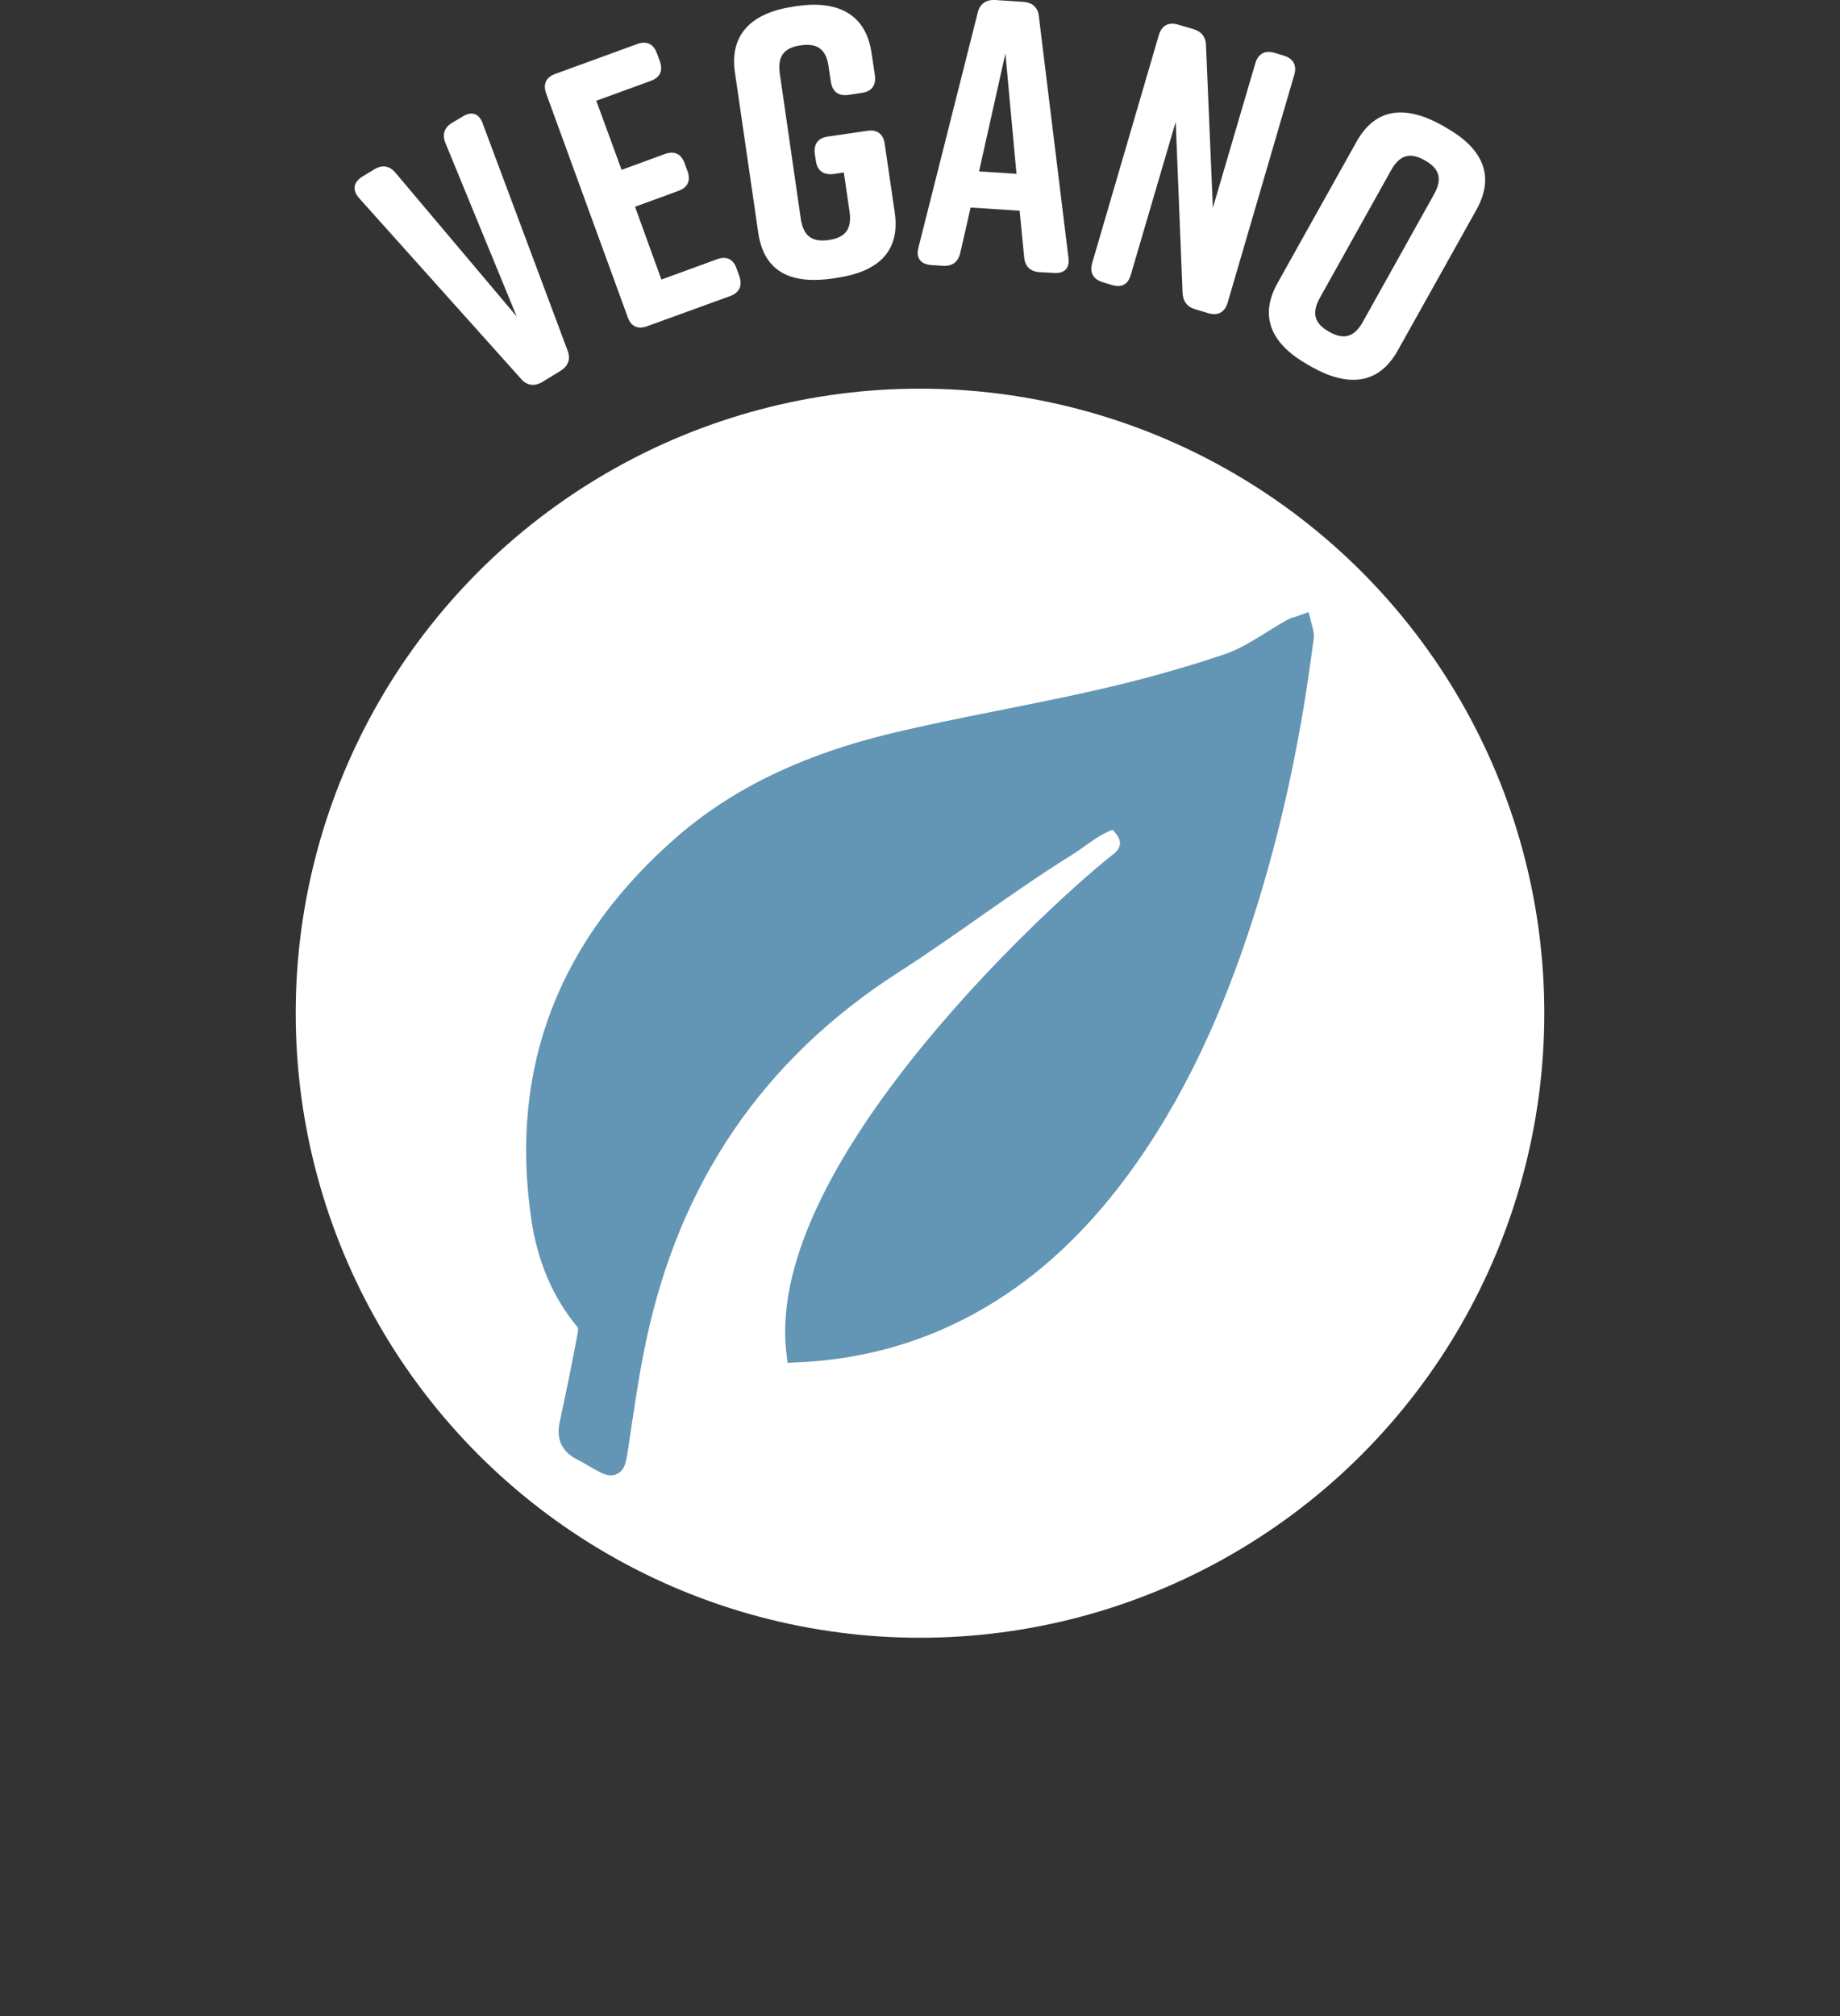 <?xml version="1.0" encoding="utf-8"?>
<!-- Generator: Adobe Illustrator 23.1.1, SVG Export Plug-In . SVG Version: 6.00 Build 0)  -->
<svg version="1.1" id="Layer_1" xmlns="http://www.w3.org/2000/svg" xmlns:xlink="http://www.w3.org/1999/xlink" x="0px" y="0px"
	 viewBox="0 0 69.8 76.45" style="enable-background:new 0 0 69.8 76.45;" xml:space="preserve">
<rect x="0" y="0" width="69.8" height="76.45" fill="#333333" stroke="none"/>
<style type="text/css">
	.st0{fill:#FFFFFF;stroke:#FFFFFF;stroke-width:1.485;stroke-miterlimit:10;}
	.st1{fill:#FFFFFF;}
	.st2{fill:#6395B4;stroke:#6395B4;stroke-width:0.803;stroke-miterlimit:10;}
</style>
<circle class="st0" cx="34.9" cy="38.42" r="22.94"/>
<g>
	<path class="st1" d="M18.31,4.68l3.22,8.61c0.13,0.33,0.02,0.6-0.28,0.78l-0.67,0.41c-0.3,0.18-0.59,0.15-0.82-0.12l-6.14-6.85
		c-0.27-0.31-0.21-0.6,0.12-0.81l0.46-0.28c0.3-0.18,0.58-0.14,0.81,0.14L19.6,12l-2.7-6.57c-0.14-0.34-0.04-0.6,0.26-0.78
		l0.39-0.23C17.88,4.21,18.17,4.29,18.31,4.68z"/>
	<path class="st1" d="M27.69,11.23l-3.14,1.14c-0.35,0.13-0.62,0.01-0.74-0.35l-3.09-8.47c-0.13-0.36-0.01-0.62,0.35-0.75l3.1-1.13
		c0.35-0.13,0.62-0.01,0.75,0.35l0.11,0.3c0.13,0.36,0.01,0.62-0.35,0.75l-2.06,0.75l0.96,2.62l1.64-0.6
		c0.36-0.13,0.62-0.01,0.75,0.35l0.11,0.3c0.13,0.36,0.01,0.62-0.35,0.75l-1.64,0.6l1,2.76l2.11-0.77c0.35-0.13,0.62-0.01,0.74,0.35
		l0.11,0.3C28.17,10.84,28.05,11.1,27.69,11.23z"/>
	<path class="st1" d="M33.56,5.45l0.38,2.59c0.23,1.56-0.7,2.28-2.22,2.5l-0.12,0.02c-1.53,0.22-2.62-0.19-2.84-1.76l-0.88-6.05
		c-0.22-1.5,0.7-2.28,2.23-2.5l0.12-0.02C31.74,0.01,32.84,0.5,33.06,2l0.13,0.86c0.05,0.37-0.12,0.61-0.49,0.66L32.18,3.6
		c-0.37,0.05-0.6-0.12-0.66-0.49l-0.09-0.6c-0.1-0.72-0.51-0.87-1.06-0.79s-0.89,0.34-0.79,1.06l0.8,5.53
		c0.11,0.72,0.51,0.87,1.06,0.79s0.89-0.34,0.79-1.06l-0.22-1.5l-0.4,0.06C31.23,6.64,31,6.47,30.95,6.1l-0.04-0.26
		c-0.05-0.37,0.12-0.61,0.49-0.66l1.5-0.22C33.27,4.9,33.51,5.08,33.56,5.45z"/>
	<path class="st1" d="M39.98,10.35l-0.54-0.03c-0.35-0.02-0.56-0.21-0.59-0.58l-0.17-1.75l-1.86-0.12l-0.39,1.71
		c-0.08,0.36-0.31,0.52-0.66,0.5l-0.45-0.03c-0.39-0.03-0.58-0.26-0.48-0.66l2.25-8.91c0.08-0.34,0.32-0.5,0.67-0.48l1.05,0.07
		c0.35,0.02,0.57,0.21,0.6,0.56l1.12,9.13C40.59,10.17,40.38,10.38,39.98,10.35z M38.56,6.59l-0.42-4.56l-1,4.47L38.56,6.59z"/>
	<path class="st1" d="M42.19,10.81l-0.36-0.11c-0.36-0.11-0.5-0.36-0.4-0.72l2.53-8.65c0.11-0.36,0.36-0.5,0.72-0.4l0.58,0.17
		c0.32,0.09,0.49,0.31,0.49,0.64l0.26,6.14l1.61-5.48c0.11-0.36,0.36-0.5,0.72-0.4l0.36,0.11c0.36,0.11,0.5,0.36,0.4,0.72
		l-2.53,8.65c-0.11,0.36-0.36,0.5-0.72,0.4l-0.5-0.15c-0.32-0.09-0.48-0.31-0.49-0.64L44.6,4.62l-1.7,5.79
		C42.8,10.78,42.55,10.92,42.19,10.81z"/>
	<path class="st1" d="M54.72,4.76l0.1,0.06c1.35,0.75,1.94,1.78,1.19,3.13l-2.98,5.33c-0.75,1.35-1.94,1.38-3.28,0.63l-0.1-0.06
		c-1.35-0.75-1.94-1.78-1.18-3.13l2.98-5.33C52.2,4.03,53.38,4.01,54.72,4.76z M50.42,12.58c0.48,0.27,0.91,0.28,1.27-0.36
		l2.72-4.87c0.35-0.64,0.12-1-0.36-1.27s-0.91-0.28-1.27,0.36l-2.72,4.87C49.71,11.95,49.94,12.31,50.42,12.58z"/>
</g>
<path class="st2" d="M42.58,32.63c-1.98,1.5-13.18,11.58-12.35,18.63c2.21-0.1,4.34-0.63,6.37-1.71c2.56-1.36,4.55-3.35,6.2-5.7
	c2.1-3,3.49-6.33,4.56-9.81c0.97-3.17,1.63-6.41,2.05-9.69c0.01-0.09,0.04-0.17,0.03-0.26c-0.01-0.12-0.05-0.23-0.08-0.35
	c-0.11,0.04-0.24,0.06-0.34,0.12c-0.81,0.45-1.57,1.04-2.44,1.33c-1.62,0.55-3.28,1-4.95,1.38c-2.58,0.59-5.2,1.02-7.77,1.64
	c-2.89,0.7-5.62,1.84-7.9,3.81c-4.33,3.76-6.26,8.47-5.4,14.21c0.22,1.43,0.74,2.76,1.7,3.89c0.12,0.14,0.06,0.48,0.01,0.71
	c-0.2,1.07-0.42,2.13-0.65,3.2c-0.09,0.44,0.04,0.75,0.45,0.95c0.24,0.12,0.47,0.27,0.71,0.4c0.48,0.27,0.53,0.23,0.62-0.3
	c0.22-1.43,0.41-2.86,0.71-4.28c1.28-6.12,4.52-10.92,9.79-14.29c2.18-1.4,4.28-3.02,6.48-4.39c0.67-0.41,1.09-0.86,1.91-1.11
	C42.33,31.05,43.4,31.8,42.58,32.63z"/>
</svg>

